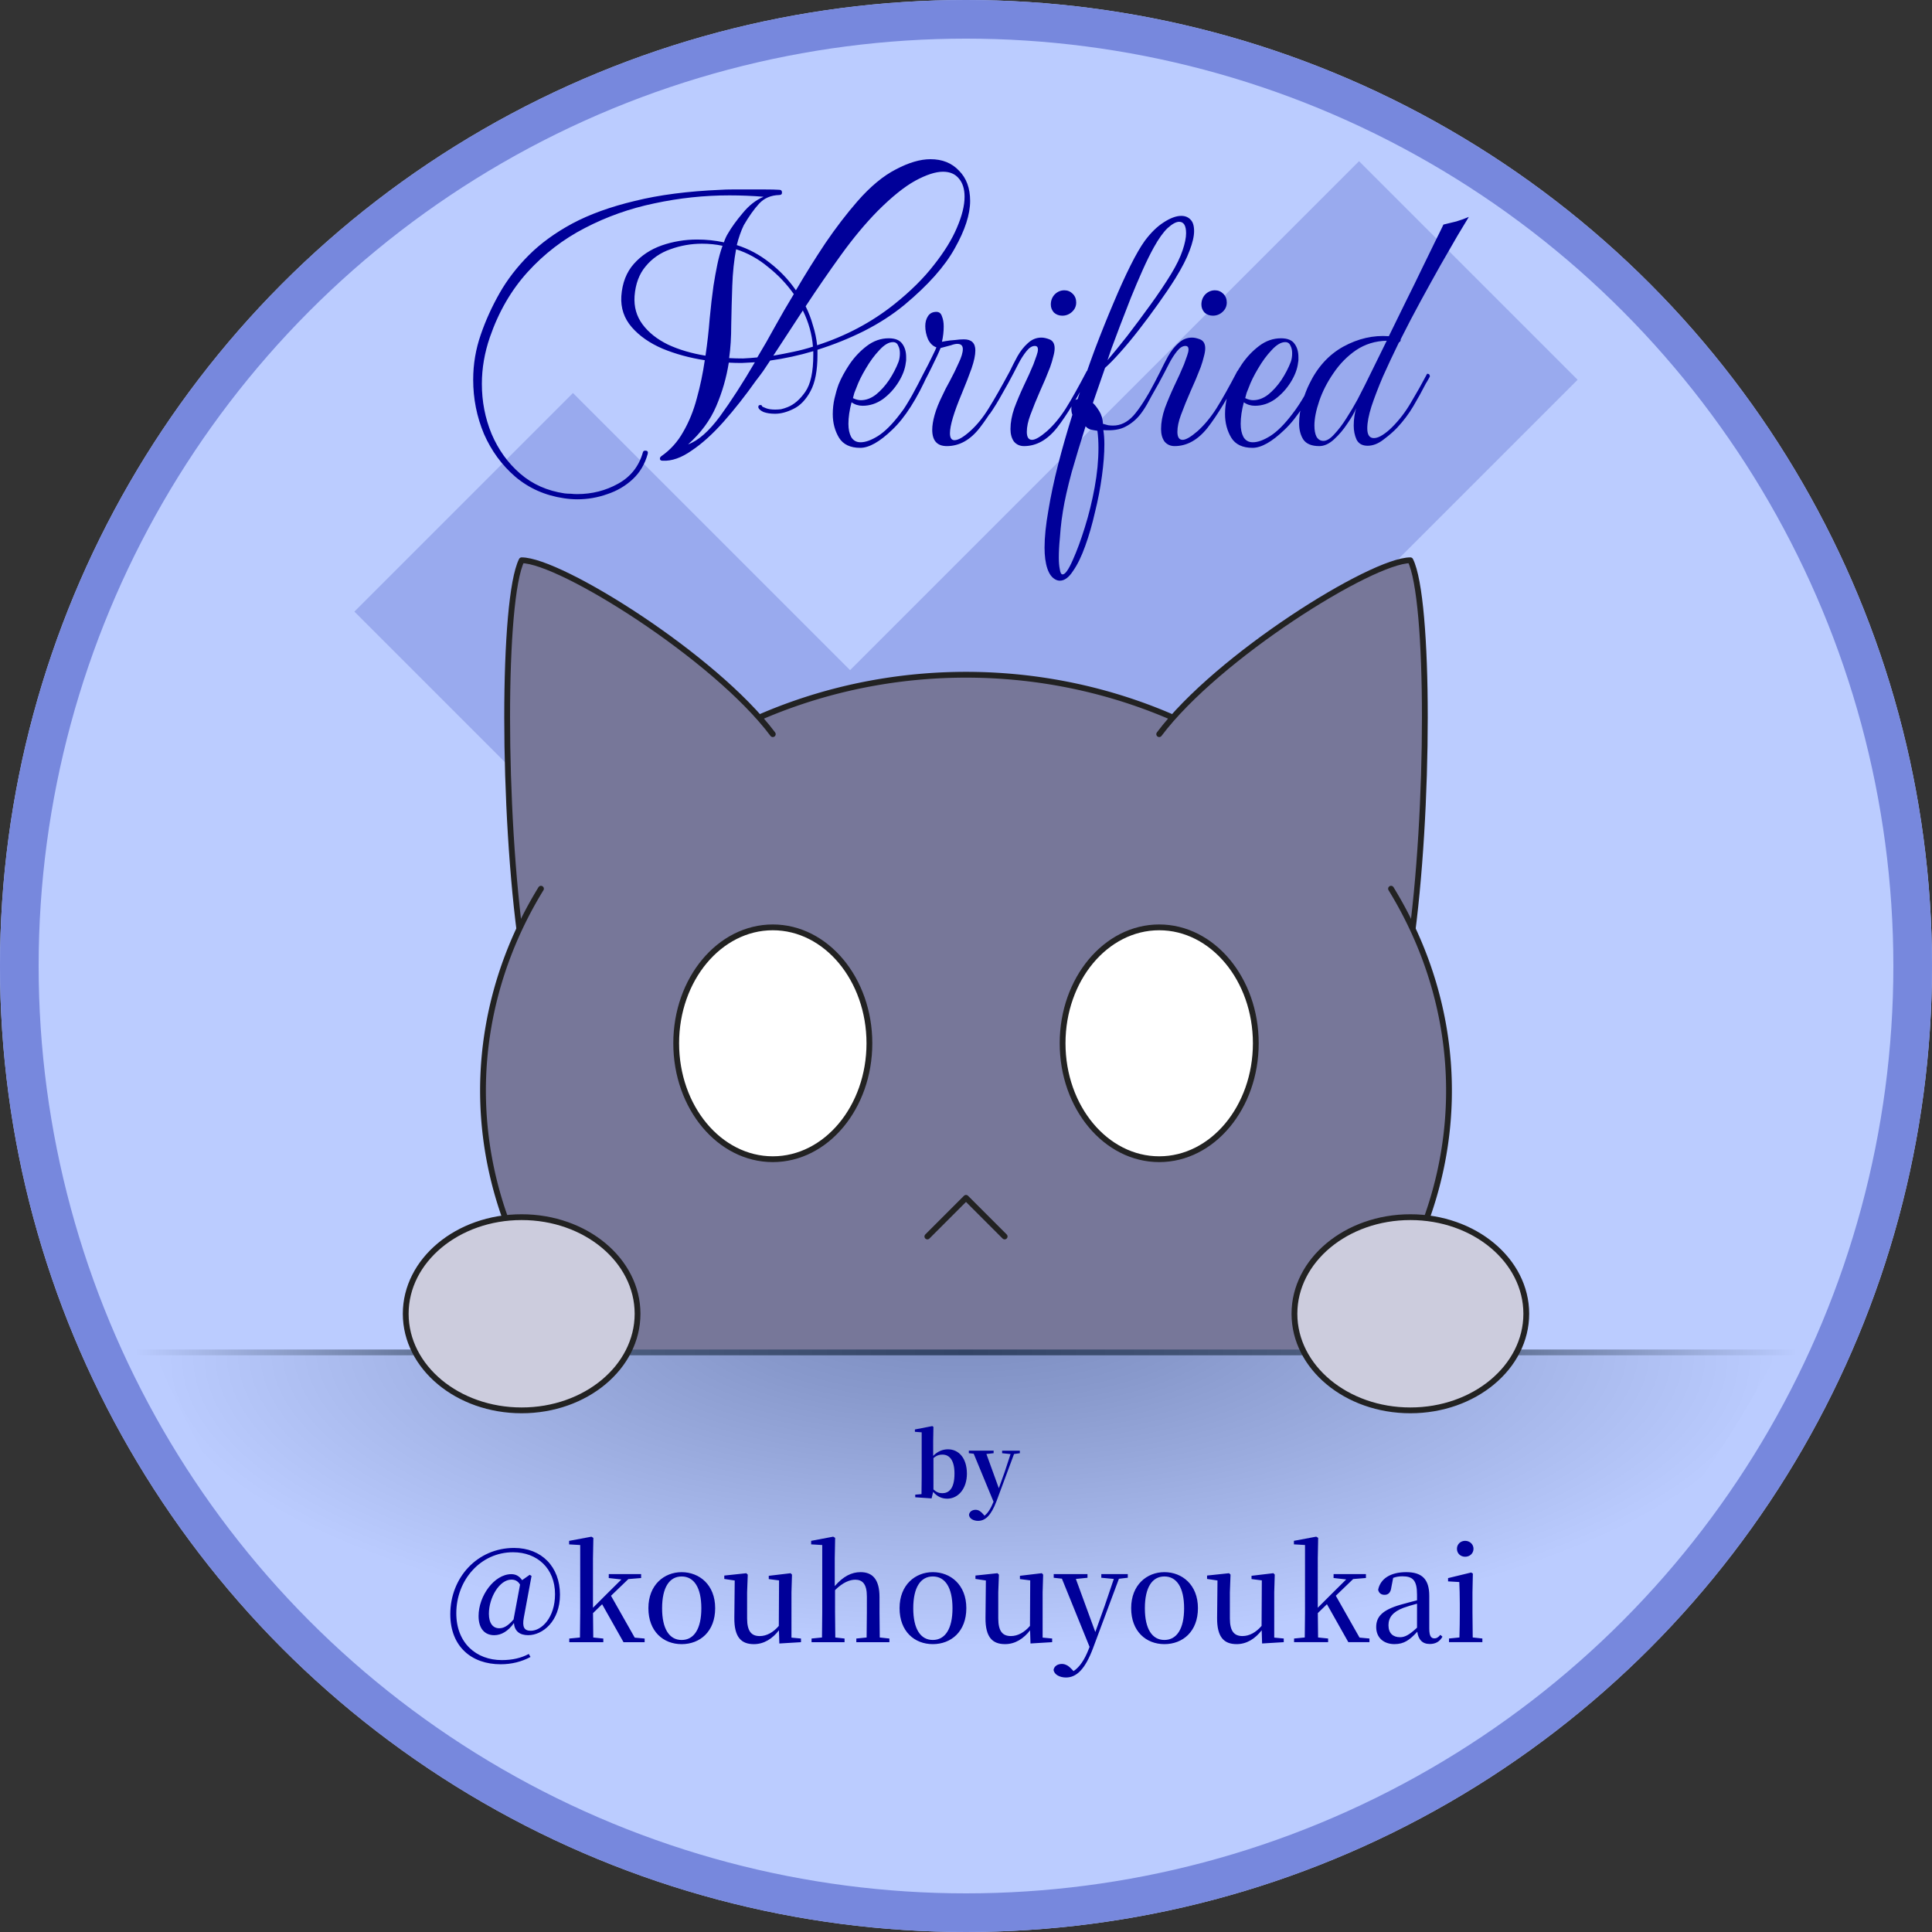 <svg xmlns="http://www.w3.org/2000/svg" viewBox="0 0 100 100" width="800" height="800">
<rect x="0" y="0" width="100" height="100" fill="#333333" stroke="none"/>
<defs>
<linearGradient id="table-edge" x1="7" x2="93" y1="70" y2="70" gradientUnits="userSpaceOnUse">
<stop stop-color="#bcf" offset="0" />
<stop stop-color="#568" offset="0.2" />
<stop stop-color="#346" offset="0.5" />
<stop stop-color="#568" offset="0.8" />
<stop stop-color="#bcf" offset="1" />
</linearGradient>
<radialGradient id="table-top" cx="50" cy="30" fx="50" fy="20" r="42" gradientTransform="matrix(1 0 0 0.35 0 60)" gradientUnits="userSpaceOnUse">
<stop stop-color="#78b" offset="0" />
<stop stop-color="#89c" offset="0.3" />
<stop stop-color="#bcf" offset="1" />
</radialGradient>
</defs>
<circle cx="50" cy="50" r="50" fill="#bcf" />
<path d="m24 26 20 20 32 -32" fill="none" stroke="#9ae" stroke-width="16" />
<g stroke="#222" stroke-linecap="round" stroke-linejoin="round" stroke-width="0.3">
<g fill="#779">
<path d="m28 47 a25 23 0 0 1 44 0" />
<path d="m40 38 c-3 -4 -11 -9 -13 -9 -1 2 -1 13 0 20" />
<path d="m60 38 c3 -4 11 -9 13 -9 1 2 1 13 0 20" />
<path d="m28 46 a25 22 0 1 0 44 0" />
</g>
<path d="m48 64 2 -2 2 2" fill="none" />
<g fill="#fff">
<ellipse cx="40" cy="54" rx="5" ry="6" />
<ellipse cx="60" cy="54" rx="5" ry="6" />
</g>
<path d="m8 70 h84 c-20 38 -68 38 -84 0 z" fill="url(#table-top)" stroke="none" />
<path d="m7 70 h86" fill="none" stroke="url(#table-edge)" />
<g fill="#ccd">
<ellipse cx="27" cy="68" rx="6" ry="5" />
<ellipse cx="73" cy="68" rx="6" ry="5" />
</g>
</g>
<g fill="#009">
<path d="m29.874 25.844 q-0.324 0 -0.684 -0.054 -1.458 -0.216 -2.52 -1.116 -1.044 -0.9 -1.62 -2.214 -0.558 -1.332 -0.558 -2.808 0 -1.206 0.396 -2.34 0.378 -1.098 0.972 -2.142 t1.512 -1.962 2.25 -1.638 q1.35 -0.72 3.24 -1.17 1.89 -0.468 4.446 -0.576 0.252 -0.018 0.594 -0.018 0.36 0 0.72 0 0.504 0 0.972 0 t0.738 0.018 q0.144 0 0.144 0.144 0 0.126 -0.144 0.126 -0.648 0.018 -1.044 0.45 t-0.792 1.116 q-0.216 0.45 -0.36 1.026 0.918 0.288 1.71 0.918 0.792 0.612 1.35 1.422 0.738 -1.26 1.53 -2.448 0.81 -1.188 1.656 -2.16 1.008 -1.152 1.998 -1.656 0.99 -0.522 1.782 -0.522 0.918 0 1.476 0.594 0.576 0.576 0.576 1.566 0 1.044 -0.792 2.448 -0.774 1.404 -2.61 2.934 -0.918 0.756 -2.088 1.35 -1.152 0.576 -2.412 0.972 v0.27 q0 1.206 -0.36 1.872 t-0.882 0.918 q-0.504 0.252 -0.954 0.252 -0.342 0 -0.594 -0.09 -0.234 -0.108 -0.27 -0.234 v-0.036 q0 -0.09 0.09 -0.09 0.09 -0.018 0.108 0.072 0.018 0.018 0.198 0.09 t0.468 0.072 q0.144 0 0.306 -0.018 0.162 -0.036 0.342 -0.108 0.504 -0.198 0.918 -0.792 t0.414 -1.908 v-0.198 q-1.08 0.324 -2.232 0.486 -0.18 0.27 -0.36 0.54 -0.18 0.252 -0.378 0.504 -0.828 1.17 -1.674 2.124 t-1.656 1.494 q-0.792 0.558 -1.494 0.522 -0.144 0 -0.144 -0.108 0 -0.072 0.072 -0.126 0.702 -0.486 1.134 -1.26 0.45 -0.774 0.702 -1.728 0.27 -0.972 0.414 -1.98 -1.17 -0.18 -2.178 -0.594 -1.008 -0.432 -1.602 -1.116 t-0.54 -1.602 q0.072 -1.026 0.648 -1.674 t1.44 -0.954 q0.882 -0.306 1.836 -0.306 0.36 0 0.702 0.036 t0.684 0.108 q0.09 -0.27 0.216 -0.468 0.27 -0.468 0.756 -1.044 0.486 -0.594 1.08 -0.846 -0.432 -0.036 -0.882 -0.054 -0.432 -0.018 -0.882 -0.018 -1.962 0 -3.888 0.414 -1.908 0.396 -3.6 1.278 -1.674 0.864 -2.952 2.268 t-1.962 3.384 q-0.414 1.206 -0.414 2.412 0 1.368 0.504 2.592 0.522 1.224 1.476 2.052 t2.304 1.026 q0.162 0.018 0.324 0.018 0.162 0.018 0.324 0.018 1.152 0 2.124 -0.54 t1.278 -1.62 q0.018 -0.09 0.126 -0.09 0.162 0 0.126 0.162 -0.216 0.792 -0.774 1.314 t-1.314 0.774 q-0.756 0.27 -1.566 0.27 z m12.42 -7.974 q2.232 -0.72 3.996 -2.124 1.26 -1.008 2.052 -2.034 0.81 -1.026 1.188 -1.926 0.396 -0.918 0.396 -1.602 0 -0.594 -0.288 -0.936 -0.288 -0.36 -0.828 -0.36 -0.576 0 -1.44 0.468 -0.846 0.468 -1.944 1.566 -0.954 0.972 -1.89 2.268 t-1.836 2.664 q0.234 0.468 0.378 0.99 0.162 0.504 0.216 1.026 z m-5.778 0.54 q0.144 -0.972 0.216 -1.908 0.09 -0.954 0.198 -1.71 0.09 -0.576 0.198 -1.098 t0.27 -0.972 q-0.504 -0.108 -1.062 -0.108 -0.846 0 -1.638 0.288 -0.774 0.27 -1.278 0.882 -0.504 0.594 -0.576 1.548 -0.054 0.828 0.414 1.458 t1.314 1.044 q0.846 0.396 1.944 0.576 z m1.224 0.126 q0.36 0.018 0.72 0.018 0.378 -0.018 0.738 -0.054 0.468 -0.774 0.918 -1.602 0.468 -0.846 0.972 -1.674 -0.558 -0.792 -1.332 -1.404 -0.756 -0.63 -1.656 -0.918 -0.162 0.864 -0.198 1.89 t-0.054 2.016 q0 0.972 -0.108 1.728 z m2.286 -0.126 q0.522 -0.09 1.026 -0.198 0.522 -0.108 1.026 -0.27 -0.072 -0.954 -0.522 -1.872 z m-4.41 4.59 q0.792 -0.288 1.656 -1.458 0.864 -1.188 1.8 -2.79 -0.342 0.018 -0.684 0.036 -0.342 0 -0.666 -0.018 -0.18 1.152 -0.648 2.25 t-1.458 1.98 z m8.91 0.18 q-0.774 0 -1.098 -0.522 -0.324 -0.54 -0.324 -1.224 0 -0.414 0.09 -0.81 t0.216 -0.738 q0.198 -0.486 0.558 -1.026 0.378 -0.558 0.9 -0.954 t1.134 -0.396 q0.504 0 0.702 0.288 0.198 0.27 0.198 0.684 0 0.072 0 0.144 0 0.054 -0.018 0.144 -0.054 0.486 -0.378 1.008 t-0.81 0.882 q-0.486 0.342 -1.044 0.342 -0.324 0 -0.576 -0.18 -0.162 0.612 -0.162 1.116 0 0.414 0.144 0.684 0.162 0.27 0.486 0.27 0.378 0 0.9 -0.324 0.54 -0.342 1.152 -1.152 0.63 -0.81 1.278 -2.214 0 -0.018 0.036 -0.018 0.054 0 0.108 0.054 0.072 0.036 0.036 0.072 -0.882 1.998 -1.872 2.934 -0.972 0.936 -1.656 0.936 z m0.036 -2.466 q0.396 0 0.774 -0.288 0.378 -0.306 0.684 -0.756 0.306 -0.468 0.486 -0.936 0.072 -0.198 0.072 -0.45 0 -0.234 -0.09 -0.396 -0.072 -0.18 -0.27 -0.18 -0.324 0 -0.702 0.414 -0.378 0.396 -0.702 0.954 -0.324 0.54 -0.486 0.99 -0.054 0.126 -0.108 0.27 -0.036 0.126 -0.072 0.27 0.216 0.108 0.414 0.108 z m4.446 2.376 q-0.756 0 -0.756 -0.846 0 -0.324 0.126 -0.774 t0.396 -0.99 q0.144 -0.324 0.396 -0.774 0.252 -0.468 0.45 -0.918 0.216 -0.45 0.216 -0.72 t-0.288 -0.27 q-0.126 0 -0.324 0.072 -0.198 0.054 -0.54 0.144 -0.144 0.36 -0.468 1.008 -0.306 0.63 -0.684 1.296 t-0.72 1.152 q0 0 -0.018 0.018 0 0 -0.036 0 t-0.108 -0.018 q-0.054 -0.036 -0.036 -0.054 0.288 -0.414 0.594 -0.954 0.306 -0.558 0.576 -1.098 0.288 -0.54 0.468 -0.918 0.198 -0.396 0.216 -0.468 -0.27 -0.09 -0.432 -0.414 -0.144 -0.342 -0.144 -0.684 0 -0.306 0.144 -0.522 t0.432 -0.216 q0.216 0 0.288 0.234 0.09 0.216 0.09 0.522 0 0.396 -0.09 0.792 0 0 0.198 -0.036 t0.468 -0.054 q0.27 -0.036 0.468 -0.036 0.594 0 0.594 0.576 0 0.36 -0.198 0.936 -0.198 0.558 -0.504 1.296 -0.612 1.458 -0.612 2.052 0 0.36 0.234 0.36 0.288 0 0.81 -0.468 t0.954 -1.17 q0.45 -0.72 1.098 -1.926 0.018 -0.036 0.054 -0.036 0.054 0 0.09 0.054 0.054 0.036 0.036 0.072 -0.99 1.872 -1.728 2.826 t-1.71 0.954 z m5.976 -6.75 q-0.252 0 -0.432 -0.162 -0.162 -0.18 -0.162 -0.414 0 -0.306 0.198 -0.522 0.216 -0.216 0.504 -0.216 0.252 0 0.432 0.18 t0.18 0.45 q0 0.288 -0.216 0.486 t-0.504 0.198 z m-1.98 6.75 q-0.324 0 -0.522 -0.234 -0.18 -0.252 -0.18 -0.648 0 -0.504 0.198 -1.08 0.216 -0.576 0.486 -1.152 0.288 -0.594 0.504 -1.116 0.09 -0.252 0.162 -0.45 t0.072 -0.324 q0 -0.18 -0.162 -0.18 -0.216 0 -0.432 0.27 t-0.396 0.612 q-0.162 0.324 -0.27 0.522 -0.27 0.522 -0.594 1.08 -0.306 0.558 -0.63 1.026 0 0.018 -0.036 0.018 t-0.09 -0.054 -0.036 -0.072 q0.342 -0.486 0.63 -1.026 0.306 -0.558 0.558 -1.062 0.18 -0.378 0.396 -0.774 0.234 -0.414 0.54 -0.684 0.306 -0.288 0.702 -0.288 0.18 0 0.414 0.09 0.27 0.108 0.27 0.468 0 0.18 -0.072 0.432 -0.054 0.234 -0.162 0.54 -0.234 0.612 -0.522 1.242 -0.27 0.612 -0.504 1.242 -0.18 0.486 -0.18 0.864 0 0.414 0.27 0.414 0.252 0 0.774 -0.45 0.522 -0.468 0.972 -1.17 0.45 -0.72 1.08 -1.926 0.018 -0.036 0.072 -0.036 0.036 0 0.072 0.054 0.054 0.036 0.036 0.072 -0.954 1.854 -1.71 2.826 -0.756 0.954 -1.71 0.954 z m1.854 6.966 q-0.108 0 -0.216 -0.054 -0.288 -0.144 -0.432 -0.576 t-0.144 -1.08 q0 -0.81 0.198 -1.926 0.18 -1.098 0.504 -2.376 0.324 -1.26 0.738 -2.574 -0.054 -0.144 -0.054 -0.306 0 -0.18 0.072 -0.324 t0.252 -0.18 q0.432 -1.332 0.9 -2.592 0.486 -1.278 0.954 -2.376 0.468 -1.116 0.882 -1.944 t0.738 -1.278 q0.468 -0.63 0.972 -0.954 0.522 -0.342 0.918 -0.342 0.306 0 0.486 0.198 0.18 0.18 0.18 0.594 0 0.396 -0.234 1.008 -0.216 0.594 -0.738 1.44 -0.396 0.63 -0.9 1.332 -0.486 0.684 -0.99 1.332 t-0.972 1.17 q-0.45 0.504 -0.774 0.792 l-0.63 1.818 q0.144 0.126 0.324 0.414 t0.198 0.666 q0.144 0.036 0.27 0.072 0.126 0.018 0.252 0.018 0.576 0 1.044 -0.504 0.468 -0.522 1.116 -1.728 0.036 -0.054 0.072 -0.054 0.054 0 0.072 0.054 0.036 0.054 0 0.126 -0.234 0.432 -0.45 0.828 -0.198 0.378 -0.432 0.684 -0.324 0.414 -0.774 0.648 -0.432 0.234 -1.152 0.18 0.054 0.324 0.054 0.738 0 0.72 -0.126 1.638 -0.126 0.936 -0.36 1.872 -0.216 0.954 -0.504 1.746 -0.288 0.81 -0.63 1.296 -0.324 0.504 -0.684 0.504 z m2.466 -11.412 q0.432 -0.504 1.026 -1.26 0.594 -0.774 1.206 -1.62 t1.062 -1.584 q0.414 -0.684 0.594 -1.224 t0.18 -0.882 q0 -0.594 -0.36 -0.594 -0.234 0 -0.594 0.324 -0.342 0.324 -0.72 1.008 -0.27 0.486 -0.576 1.17 t-0.612 1.44 q-0.288 0.756 -0.558 1.44 -0.252 0.666 -0.432 1.152 -0.162 0.486 -0.216 0.63 z m-2.322 11.088 q0.198 0 0.522 -0.738 0.324 -0.72 0.63 -1.71 0.306 -0.972 0.504 -2.052 t0.198 -2.052 q0 -0.486 -0.054 -0.882 -0.234 -0.036 -0.378 -0.072 -0.144 -0.054 -0.234 -0.162 -0.378 1.188 -0.72 2.376 -0.324 1.206 -0.45 1.998 -0.018 0.09 -0.072 0.486 -0.054 0.414 -0.09 0.936 -0.054 0.54 -0.054 1.008 0 0.36 0.054 0.612 0.036 0.252 0.144 0.252 z m7.776 -13.392 q-0.252 0 -0.432 -0.162 -0.162 -0.18 -0.162 -0.414 0 -0.306 0.198 -0.522 0.216 -0.216 0.504 -0.216 0.252 0 0.432 0.18 t0.18 0.45 q0 0.288 -0.216 0.486 t-0.504 0.198 z m-1.98 6.75 q-0.324 0 -0.522 -0.234 -0.18 -0.252 -0.18 -0.648 0 -0.504 0.198 -1.08 0.216 -0.576 0.486 -1.152 0.288 -0.594 0.504 -1.116 0.09 -0.252 0.162 -0.45 t0.072 -0.324 q0 -0.18 -0.162 -0.18 -0.216 0 -0.432 0.27 t-0.396 0.612 q-0.162 0.324 -0.27 0.522 -0.27 0.522 -0.594 1.08 -0.306 0.558 -0.63 1.026 0 0.018 -0.036 0.018 t-0.09 -0.054 -0.036 -0.072 q0.342 -0.486 0.63 -1.026 0.306 -0.558 0.558 -1.062 0.18 -0.378 0.396 -0.774 0.234 -0.414 0.54 -0.684 0.306 -0.288 0.702 -0.288 0.18 0 0.414 0.09 0.27 0.108 0.27 0.468 0 0.18 -0.072 0.432 -0.054 0.234 -0.162 0.54 -0.234 0.612 -0.522 1.242 -0.27 0.612 -0.504 1.242 -0.18 0.486 -0.18 0.864 0 0.414 0.27 0.414 0.252 0 0.774 -0.45 0.522 -0.468 0.972 -1.17 0.45 -0.72 1.08 -1.926 0.018 -0.036 0.072 -0.036 0.036 0 0.072 0.054 0.054 0.036 0.036 0.072 -0.954 1.854 -1.71 2.826 -0.756 0.954 -1.71 0.954 z m4.032 0.09 q-0.774 0 -1.098 -0.522 -0.324 -0.54 -0.324 -1.224 0 -0.414 0.09 -0.81 t0.216 -0.738 q0.198 -0.486 0.558 -1.026 0.378 -0.558 0.9 -0.954 t1.134 -0.396 q0.504 0 0.702 0.288 0.198 0.27 0.198 0.684 0 0.072 0 0.144 0 0.054 -0.018 0.144 -0.054 0.486 -0.378 1.008 t-0.81 0.882 q-0.486 0.342 -1.044 0.342 -0.324 0 -0.576 -0.18 -0.162 0.612 -0.162 1.116 0 0.414 0.144 0.684 0.162 0.27 0.486 0.27 0.378 0 0.9 -0.324 0.54 -0.342 1.152 -1.152 0.63 -0.81 1.278 -2.214 0 -0.018 0.036 -0.018 0.054 0 0.108 0.054 0.072 0.036 0.036 0.072 -0.882 1.998 -1.872 2.934 -0.972 0.936 -1.656 0.936 z m0.036 -2.466 q0.396 0 0.774 -0.288 0.378 -0.306 0.684 -0.756 0.306 -0.468 0.486 -0.936 0.072 -0.198 0.072 -0.45 0 -0.234 -0.09 -0.396 -0.072 -0.18 -0.27 -0.18 -0.324 0 -0.702 0.414 -0.378 0.396 -0.702 0.954 -0.324 0.54 -0.486 0.99 -0.054 0.126 -0.108 0.27 -0.036 0.126 -0.072 0.27 0.216 0.108 0.414 0.108 z m3.42 2.376 q-0.594 0 -0.828 -0.342 -0.216 -0.342 -0.216 -0.828 0 -0.522 0.162 -1.098 0.18 -0.576 0.36 -0.936 0.63 -1.314 1.764 -1.944 1.152 -0.63 2.358 -0.54 0.414 -0.846 0.864 -1.764 0.468 -0.936 0.864 -1.764 0.414 -0.846 0.702 -1.44 0.306 -0.612 0.396 -0.81 0.306 -0.072 0.666 -0.162 0.36 -0.108 0.648 -0.234 -0.18 0.306 -0.576 0.954 -0.378 0.648 -0.882 1.53 -0.486 0.864 -1.026 1.854 t-1.044 1.998 v0.036 q0 0.072 -0.09 0.126 -0.45 0.918 -0.828 1.764 -0.36 0.846 -0.594 1.548 -0.216 0.684 -0.216 1.134 0 0.504 0.342 0.504 0.198 0 0.45 -0.162 t0.486 -0.396 q0.576 -0.576 0.99 -1.296 0.432 -0.72 0.81 -1.44 0 -0.036 0.036 -0.036 0.126 0 0.126 0.144 0 0 -0.09 0.162 t-0.108 0.18 q-0.324 0.63 -0.666 1.206 t-0.828 1.098 q-0.27 0.288 -0.702 0.612 -0.414 0.324 -0.828 0.324 t-0.576 -0.324 q-0.144 -0.324 -0.144 -0.72 0 -0.252 0.036 -0.486 t0.09 -0.414 q-0.126 0.324 -0.45 0.792 -0.306 0.468 -0.702 0.828 -0.378 0.342 -0.756 0.342 z m0.216 -0.27 q0.252 0 0.558 -0.342 0.324 -0.342 0.63 -0.828 0.324 -0.504 0.576 -0.972 0.252 -0.486 0.378 -0.738 l1.134 -2.304 q-0.882 0.018 -1.584 0.486 -0.684 0.468 -1.17 1.188 -0.486 0.702 -0.738 1.44 t-0.252 1.278 q0 0.36 0.108 0.576 0.126 0.216 0.36 0.216 z" aria-label="Verified" />
<path d="m49.017 77.572 c0.608 0 1.03 -0.553 1.03 -1.292 0 -0.81 -0.423 -1.264 -0.981 -1.264 -0.275 0 -0.54 0.108 -0.765 0.342 v-0.787 l0.013 -0.716 -0.059 -0.041 -0.9 0.175 v0.121 l0.351 0.027 v2.304 c0 0.252 -0.004 0.634 -9e-3 0.895 l-0.324 0.027 v0.135 l0.846 0.059 0.081 -0.338 c0.203 0.238 0.446 0.351 0.716 0.351 z m-0.702 -2.102 c0.184 -0.153 0.32 -0.18 0.464 -0.18 0.364 0 0.625 0.288 0.625 0.981 0 0.801 -0.301 1.017 -0.634 1.017 -0.162 0 -0.306 -0.054 -0.455 -0.194 z m3.555 -0.252 0.436 0.045 -0.306 0.931 -0.301 0.837 -0.643 -1.773 0.373 -0.041 v-0.131 h-1.282 v0.131 l0.252 0.027 1.026 2.484 c-0.14 0.346 -0.283 0.581 -0.468 0.725 l-0.068 -0.081 c-0.113 -0.131 -0.234 -0.225 -0.392 -0.225 s-0.315 0.081 -0.342 0.257 c0.013 0.198 0.234 0.315 0.468 0.315 0.373 0 0.67 -0.266 0.959 -1.026 l0.904 -2.434 0.301 -0.041 v-0.131 h-0.918 z" aria-label="by" />
<path d="m27.344 84.636 c0.736 0 1.64 -0.716 1.64 -2.092 0 -1.451 -0.952 -2.423 -2.376 -2.423 -1.897 0 -3.301 1.532 -3.301 3.429 0 1.688 1.114 2.592 2.606 2.592 0.574 0 1.093 -0.135 1.546 -0.378 l-0.088 -0.155 c-0.398 0.209 -0.844 0.317 -1.397 0.317 -1.316 0 -2.356 -0.877 -2.356 -2.423 0 -1.714 1.249 -3.159 2.936 -3.159 1.262 0 2.174 0.844 2.174 2.167 0 1.222 -0.695 1.897 -1.256 1.897 -0.338 0 -0.452 -0.189 -0.358 -0.689 l0.398 -2.147 -0.095 -0.061 -0.392 0.277 c-0.148 -0.209 -0.324 -0.31 -0.56 -0.31 -0.877 0 -1.694 1.121 -1.694 2.167 0 0.682 0.344 0.992 0.81 0.992 0.371 0 0.722 -0.209 1.019 -0.628 0.034 0.412 0.29 0.628 0.743 0.628 z m-0.763 -0.81 c-0.324 0.371 -0.54 0.452 -0.743 0.452 -0.317 0 -0.533 -0.25 -0.533 -0.749 0 -0.844 0.553 -1.768 1.161 -1.768 0.189 0 0.338 0.068 0.452 0.257 z m4.928 -2.147 0.655 0.074 -0.756 0.749 -0.716 0.716 v-2.565 l0.02 -1.053 -0.101 -0.061 -1.154 0.216 v0.182 l0.574 0.034 v3.476 l-0.013 1.31 -0.553 0.054 v0.189 h1.762 v-0.189 l-0.52 -0.054 -0.013 -1.262 0.472 -0.459 1.107 1.964 h1.093 v-0.189 l-0.513 -0.047 -1.228 -2.167 0.898 -0.864 0.661 -0.054 v-0.203 h-1.674 z m3.773 3.422 c0.945 0 1.735 -0.648 1.735 -1.863 s-0.824 -1.863 -1.735 -1.863 c-0.904 0 -1.721 0.655 -1.721 1.863 s0.776 1.863 1.721 1.863 z m0 -0.216 c-0.634 0 -1.012 -0.567 -1.012 -1.64 0 -1.08 0.378 -1.647 1.012 -1.647 s1.019 0.567 1.019 1.647 c0 1.073 -0.385 1.64 -1.019 1.64 z m5.056 0.182 1.121 -0.068 v-0.189 l-0.493 -0.047 v-2.349 l0.027 -0.911 -0.068 -0.074 -1.134 0.135 v0.169 l0.533 0.068 -0.013 2.356 c-0.283 0.331 -0.628 0.526 -0.986 0.526 -0.418 0 -0.655 -0.23 -0.655 -0.918 v-1.35 l0.034 -0.911 -0.074 -0.074 -1.141 0.121 v0.175 l0.54 0.081 -0.02 1.937 c-0.007 1.006 0.364 1.357 1.012 1.357 0.526 0 0.959 -0.283 1.296 -0.716 z m4.502 -0.068 h1.195 v-0.189 l-0.499 -0.054 c-0.007 -0.371 -0.013 -0.931 -0.013 -1.31 v-0.783 c0 -0.925 -0.371 -1.289 -0.979 -1.289 -0.466 0 -0.898 0.216 -1.337 0.722 v-1.444 l0.02 -1.053 -0.101 -0.061 -1.141 0.216 v0.182 l0.574 0.034 v3.476 l-0.013 1.31 -0.54 0.054 v0.189 h1.708 v-0.189 l-0.479 -0.054 -0.013 -1.31 v-1.141 c0.405 -0.405 0.769 -0.54 1.046 -0.54 0.371 0 0.601 0.223 0.601 0.857 v0.824 c0 0.378 -0.007 0.931 -0.013 1.31 l-0.533 0.054 v0.189 z m3.442 0.101 c0.945 0 1.735 -0.648 1.735 -1.863 s-0.824 -1.863 -1.735 -1.863 c-0.904 0 -1.721 0.655 -1.721 1.863 s0.776 1.863 1.721 1.863 z m0 -0.216 c-0.634 0 -1.012 -0.567 -1.012 -1.64 0 -1.08 0.378 -1.647 1.012 -1.647 s1.019 0.567 1.019 1.647 c0 1.073 -0.385 1.64 -1.019 1.64 z m5.056 0.182 1.121 -0.068 v-0.189 l-0.493 -0.047 v-2.349 l0.027 -0.911 -0.068 -0.074 -1.134 0.135 v0.169 l0.533 0.068 -0.013 2.356 c-0.283 0.331 -0.628 0.526 -0.986 0.526 -0.418 0 -0.655 -0.23 -0.655 -0.918 v-1.35 l0.034 -0.911 -0.074 -0.074 -1.141 0.121 v0.175 l0.54 0.081 -0.02 1.937 c-0.007 1.006 0.364 1.357 1.012 1.357 0.526 0 0.959 -0.283 1.296 -0.716 z m3.665 -3.402 0.648 0.061 -0.472 1.391 -0.486 1.357 -1.006 -2.747 0.601 -0.061 v-0.189 h-1.748 v0.189 l0.425 0.047 1.431 3.53 -0.047 0.121 c-0.209 0.54 -0.466 0.925 -0.783 1.134 l-0.088 -0.095 c-0.155 -0.169 -0.324 -0.277 -0.513 -0.277 -0.203 0 -0.392 0.095 -0.432 0.304 0.027 0.25 0.324 0.398 0.641 0.398 0.547 0 0.992 -0.425 1.404 -1.526 l1.337 -3.584 0.459 -0.054 v-0.189 h-1.37 z m3.267 3.436 c0.945 0 1.735 -0.648 1.735 -1.863 s-0.824 -1.863 -1.735 -1.863 c-0.904 0 -1.721 0.655 -1.721 1.863 s0.776 1.863 1.721 1.863 z m0 -0.216 c-0.634 0 -1.012 -0.567 -1.012 -1.64 0 -1.08 0.378 -1.647 1.012 -1.647 s1.019 0.567 1.019 1.647 c0 1.073 -0.385 1.64 -1.019 1.64 z m5.056 0.182 1.121 -0.068 v-0.189 l-0.493 -0.047 v-2.349 l0.027 -0.911 -0.068 -0.074 -1.134 0.135 v0.169 l0.533 0.068 -0.013 2.356 c-0.283 0.331 -0.628 0.526 -0.986 0.526 -0.418 0 -0.655 -0.23 -0.655 -0.918 v-1.35 l0.034 -0.911 -0.074 -0.074 -1.141 0.121 v0.175 l0.54 0.081 -0.02 1.937 c-0.007 1.006 0.364 1.357 1.012 1.357 0.526 0 0.959 -0.283 1.296 -0.716 z m3.699 -3.389 0.655 0.074 -0.756 0.749 -0.716 0.716 v-2.565 l0.02 -1.053 -0.101 -0.061 -1.154 0.216 v0.182 l0.574 0.034 v3.476 l-0.013 1.31 -0.553 0.054 v0.189 h1.762 v-0.189 l-0.52 -0.054 -0.013 -1.262 0.472 -0.459 1.107 1.964 h1.093 v-0.189 l-0.513 -0.047 -1.228 -2.167 0.898 -0.864 0.661 -0.054 v-0.203 h-1.674 z m4.975 3.416 c0.297 0 0.513 -0.115 0.661 -0.378 l-0.108 -0.095 c-0.115 0.135 -0.196 0.182 -0.304 0.182 -0.175 0 -0.27 -0.115 -0.27 -0.506 v-1.694 c0 -0.864 -0.378 -1.228 -1.195 -1.228 s-1.337 0.344 -1.451 0.911 c0.034 0.169 0.155 0.263 0.331 0.263 0.182 0 0.317 -0.101 0.351 -0.385 l0.095 -0.493 c0.169 -0.061 0.324 -0.081 0.479 -0.081 0.533 0 0.756 0.203 0.756 0.945 v0.297 c-0.283 0.074 -0.594 0.155 -0.857 0.23 -0.931 0.27 -1.256 0.614 -1.256 1.154 0 0.567 0.405 0.884 0.945 0.884 0.499 0 0.79 -0.216 1.181 -0.641 0.054 0.398 0.257 0.634 0.641 0.634 z m-0.655 -0.844 c-0.405 0.378 -0.634 0.493 -0.877 0.493 -0.364 0 -0.601 -0.203 -0.601 -0.621 0 -0.398 0.223 -0.689 0.769 -0.898 0.203 -0.074 0.452 -0.148 0.709 -0.216 z m2.491 -3.672 c0.236 0 0.432 -0.169 0.432 -0.412 0 -0.236 -0.196 -0.412 -0.432 -0.412 s-0.425 0.175 -0.425 0.412 c0 0.243 0.189 0.412 0.425 0.412 z m-0.304 4.421 h1.195 v-0.189 l-0.499 -0.054 -0.013 -1.31 v-1.026 l0.02 -0.972 -0.088 -0.054 -1.195 0.29 v0.169 l0.581 0.034 c0.013 0.338 0.027 0.668 0.027 1.127 v0.432 c0 0.364 -0.007 0.931 -0.02 1.31 l-0.54 0.054 v0.189 z" aria-label="@kouhouyoukai" />
</g>
<circle cx="50" cy="50" r="49" fill="none" stroke="#78d" stroke-width="2" />
</svg>
